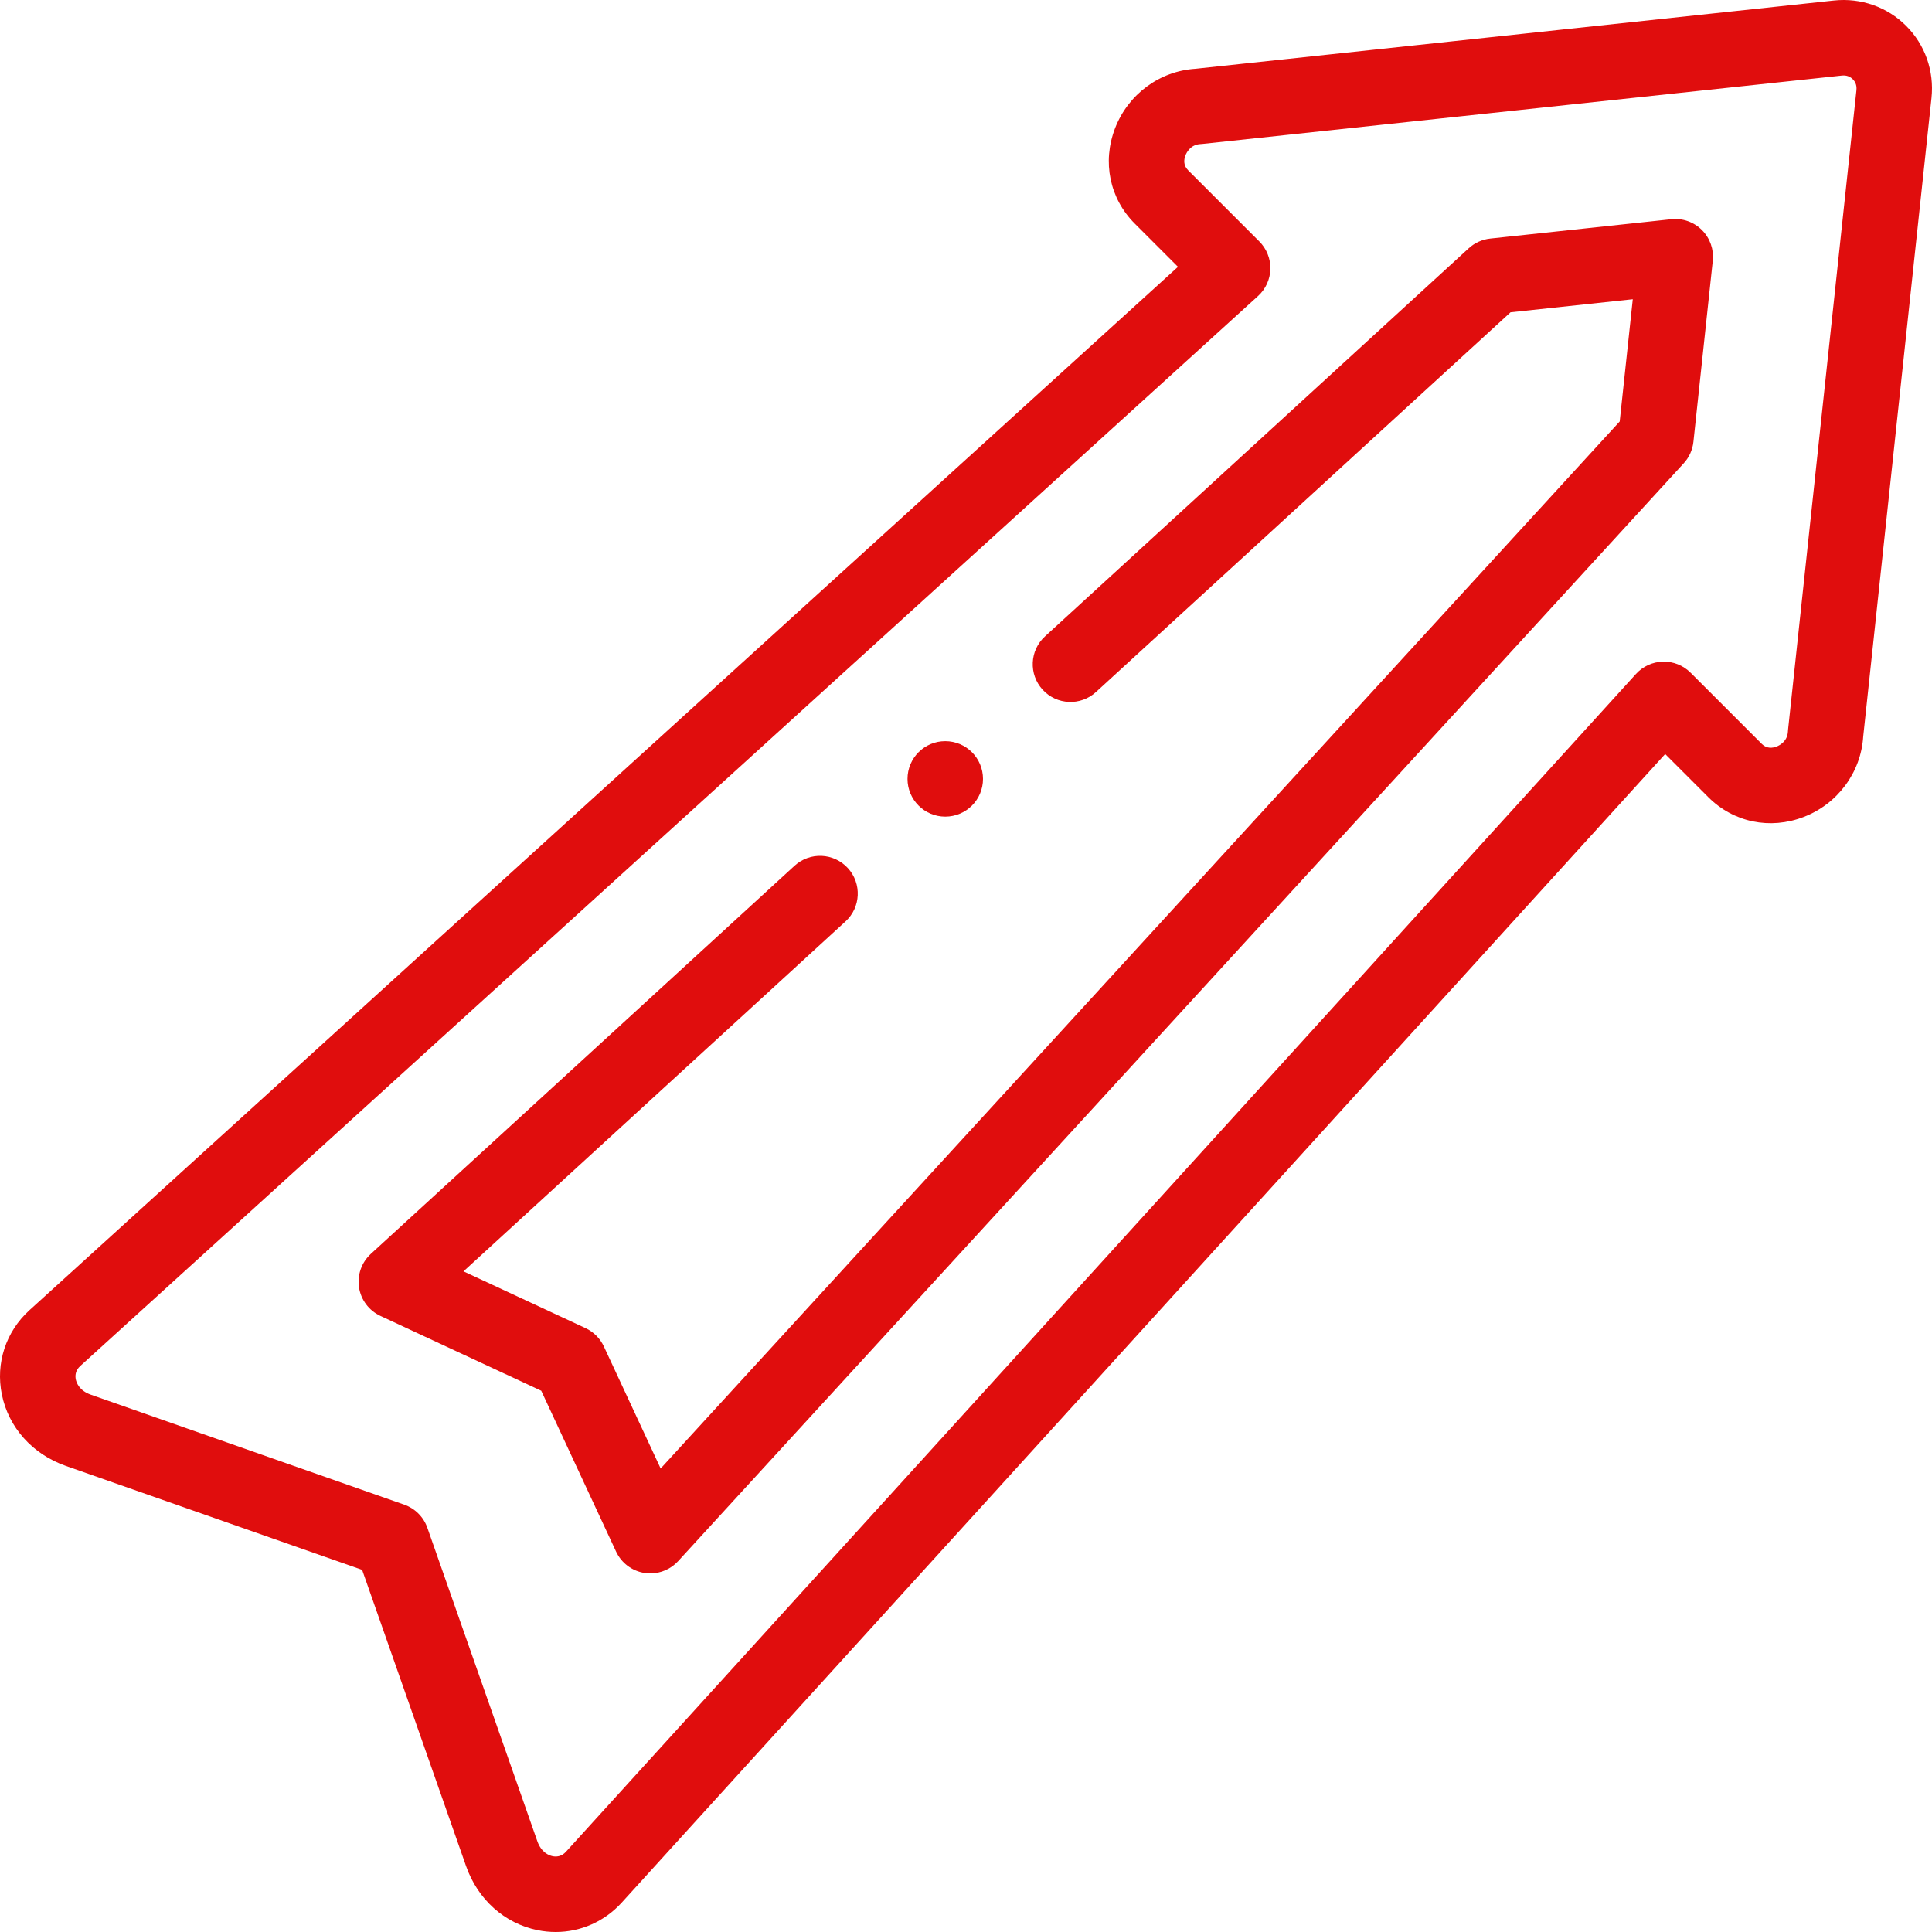 <?xml version="1.0" encoding="iso-8859-1"?>
<svg id="Capa_1" fill="#e00d0d" enable-background="new 0 0 512 512" height="512" viewBox="0 0 512 512" width="512"
     xmlns="http://www.w3.org/2000/svg">
    <g>
        <g>
            <path d="m505.16 6.857c-5.021-5.031-11.998-7.479-19.147-6.721l-169.198 18.09c-9.499.597-17.841 6.751-21.312 15.756-3.443 8.928-1.443 18.611 5.217 25.272l11.457 11.457-304.367 276.506c-6.266 5.693-9.005 14.038-7.325 22.322 1.776 8.759 8.118 15.84 16.964 18.944l78.522 27.548 27.548 78.522c3.104 8.847 10.186 15.188 18.944 16.964 1.606.326 3.214.485 4.805.485 6.615 0 12.928-2.759 17.517-7.811l276.504-304.364 11.457 11.457c6.661 6.66 16.344 8.66 25.273 5.217 9.005-3.472 15.16-11.815 15.756-21.314l18.091-169.204c.76-7.143-1.69-14.12-6.706-19.126zm-13.18 17.008-18.117 169.444c-.021.189-.035.379-.044.57-.131 2.656-2.325 3.704-2.994 3.962-1.065.412-2.613.623-3.935-.699l-18.875-18.875c-1.935-1.935-4.576-2.99-7.311-2.926-2.734.065-5.323 1.248-7.162 3.273l-283.559 312.13c-1.199 1.32-2.59 1.367-3.544 1.172-.857-.174-2.968-.91-4.046-3.984l-29.139-83.057c-1.005-2.866-3.259-5.12-6.125-6.125l-83.058-29.14c-3.074-1.079-3.81-3.189-3.984-4.046-.194-.955-.147-2.345 1.172-3.544l312.13-283.559c2.025-1.839 3.208-4.428 3.273-7.162.065-2.735-.992-5.377-2.926-7.311l-18.875-18.875c-1.322-1.322-1.11-2.869-.699-3.935.258-.669 1.307-2.863 3.962-2.994.19-.009.38-.024.57-.044l169.437-18.116c.155-.017.304-.024.447-.024 1.177 0 1.961.522 2.439 1 .523.521 1.114 1.442.963 2.865z"/>
            <path d="m442.901 58.096-47.985 5.13c-2.123.227-4.117 1.127-5.691 2.569l-112.294 102.857c-4.073 3.73-4.35 10.056-.62 14.128 3.729 4.072 10.056 4.352 14.128.62l109.871-100.636 32.393-3.463-3.463 32.392-254.16 277.477-15.054-32.347c-.994-2.136-2.711-3.853-4.847-4.847l-32.347-15.054 101.242-92.734c4.073-3.73 4.35-10.056.62-14.128-3.729-4.072-10.056-4.352-14.128-.62l-112.289 102.853c-2.464 2.257-3.638 5.596-3.129 8.898s2.634 6.132 5.664 7.542l42.622 19.836 19.836 42.622c1.41 3.029 4.24 5.154 7.542 5.664.509.079 1.018.117 1.525.117 2.78 0 5.464-1.161 7.373-3.246l266.498-290.948c1.442-1.574 2.342-3.568 2.569-5.691l5.13-47.984c.321-3.006-.734-5.996-2.872-8.134-2.138-2.138-5.13-3.198-8.134-2.873z"/>
            <path d="m250.505 216.418c5.523 0 10-4.477 10-10s-4.477-10-10-10h-.008c-5.523 0-9.996 4.477-9.996 10s4.481 10 10.004 10z"/>
        </g>
    </g>
</svg>